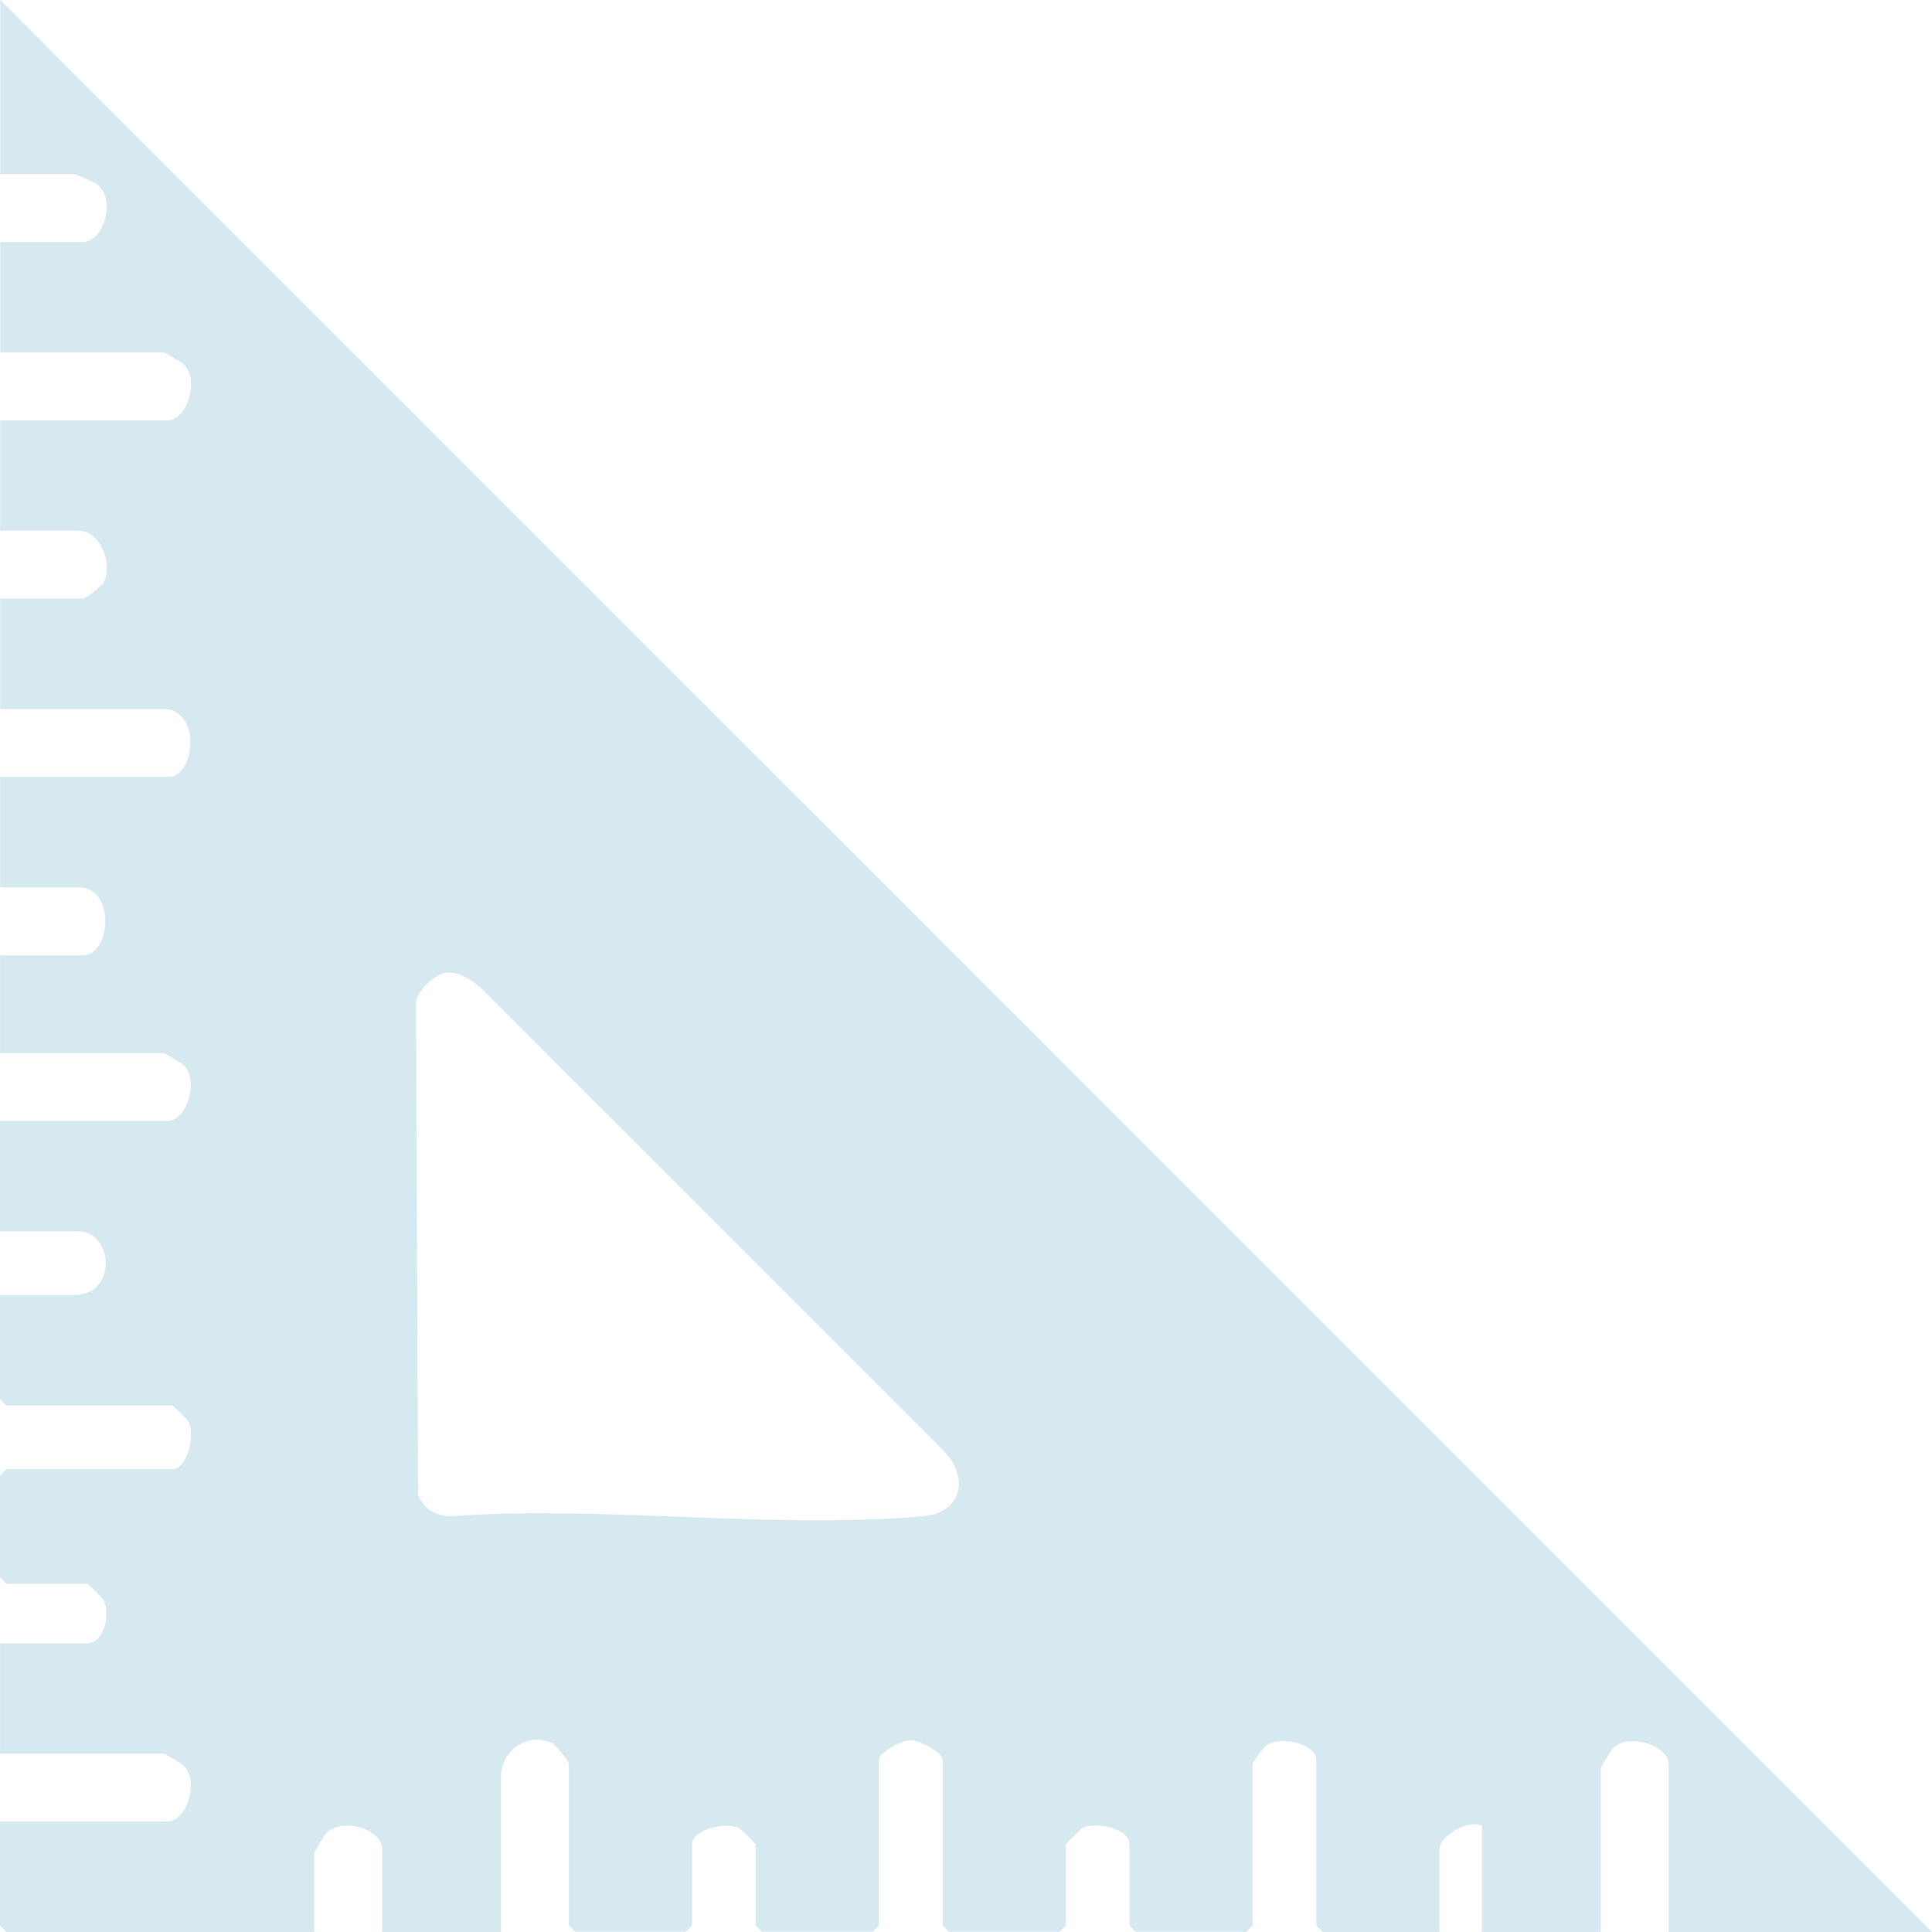 <svg width="44" height="44" viewBox="0 0 44 44" fill="none" xmlns="http://www.w3.org/2000/svg">
<path d="M43.999 44H38.003V40.18C38.003 39.771 37.145 39.46 36.75 39.797C36.698 39.842 36.457 40.249 36.457 40.276V43.999H33.749V41.581C33.431 41.429 32.783 41.817 32.783 42.113V43.999H30.124L29.978 43.853V40.081C29.978 39.719 29.196 39.533 28.859 39.736C28.794 39.775 28.528 40.133 28.528 40.177V43.851L28.382 43.997H25.868L25.723 43.851V42.014C25.723 41.643 24.984 41.48 24.66 41.629C24.611 41.651 24.273 41.987 24.273 42.014V43.851L24.127 43.997H21.613L21.467 43.851V40.08C21.467 39.922 20.967 39.634 20.742 39.634C20.517 39.634 20.016 39.922 20.016 40.08V43.851L19.87 43.997H17.356L17.211 43.851V42.014C17.211 41.987 16.87 41.65 16.823 41.629C16.506 41.492 15.761 41.661 15.761 42.014V43.851L15.615 43.997H13.101L12.955 43.851V40.177C12.955 40.116 12.655 39.736 12.568 39.696C11.999 39.436 11.409 39.884 11.409 40.469V43.999H8.702V42.113C8.702 41.675 7.853 41.384 7.448 41.729C7.396 41.775 7.155 42.182 7.155 42.21V43.999H0.146L0 43.853V41.483H3.82C4.228 41.483 4.54 40.624 4.203 40.23C4.158 40.177 3.75 39.937 3.723 39.937H0.001V37.422H1.983C2.364 37.422 2.514 36.797 2.368 36.458C2.348 36.411 2.012 36.07 1.983 36.07H0.146L0 35.924V33.604L0.146 33.458H3.917C4.268 33.458 4.438 32.712 4.302 32.395C4.281 32.347 3.945 32.008 3.917 32.008H0.146L0 31.862V29.492H1.692C2.689 29.492 2.569 28.042 1.788 28.042H0V25.528H3.82C4.228 25.528 4.54 24.669 4.203 24.274C4.158 24.222 3.75 23.982 3.723 23.982H0.001V21.757H1.887C2.527 21.757 2.644 20.209 1.791 20.209H0.003V17.695H3.822C4.462 17.695 4.579 16.148 3.726 16.148H0.004V13.633H1.89C1.951 13.633 2.331 13.333 2.371 13.246C2.568 12.814 2.276 12.087 1.792 12.087H0.004V9.573H3.824C4.233 9.573 4.544 8.714 4.207 8.319C4.162 8.267 3.754 8.026 3.728 8.026H0.006V5.512H1.891C2.334 5.512 2.661 4.587 2.227 4.209C2.179 4.167 1.727 3.964 1.698 3.964H0.006V0L44 44H43.999ZM10.13 22.159C9.884 22.207 9.464 22.592 9.474 22.865L9.522 34.045C9.654 34.369 9.945 34.545 10.296 34.528C13.756 34.283 17.627 34.836 21.037 34.528C21.9 34.45 22.07 33.666 21.518 33.07L10.931 22.482C10.712 22.308 10.422 22.104 10.13 22.161V22.159Z" fill="#D6E9F1"/>
</svg>
